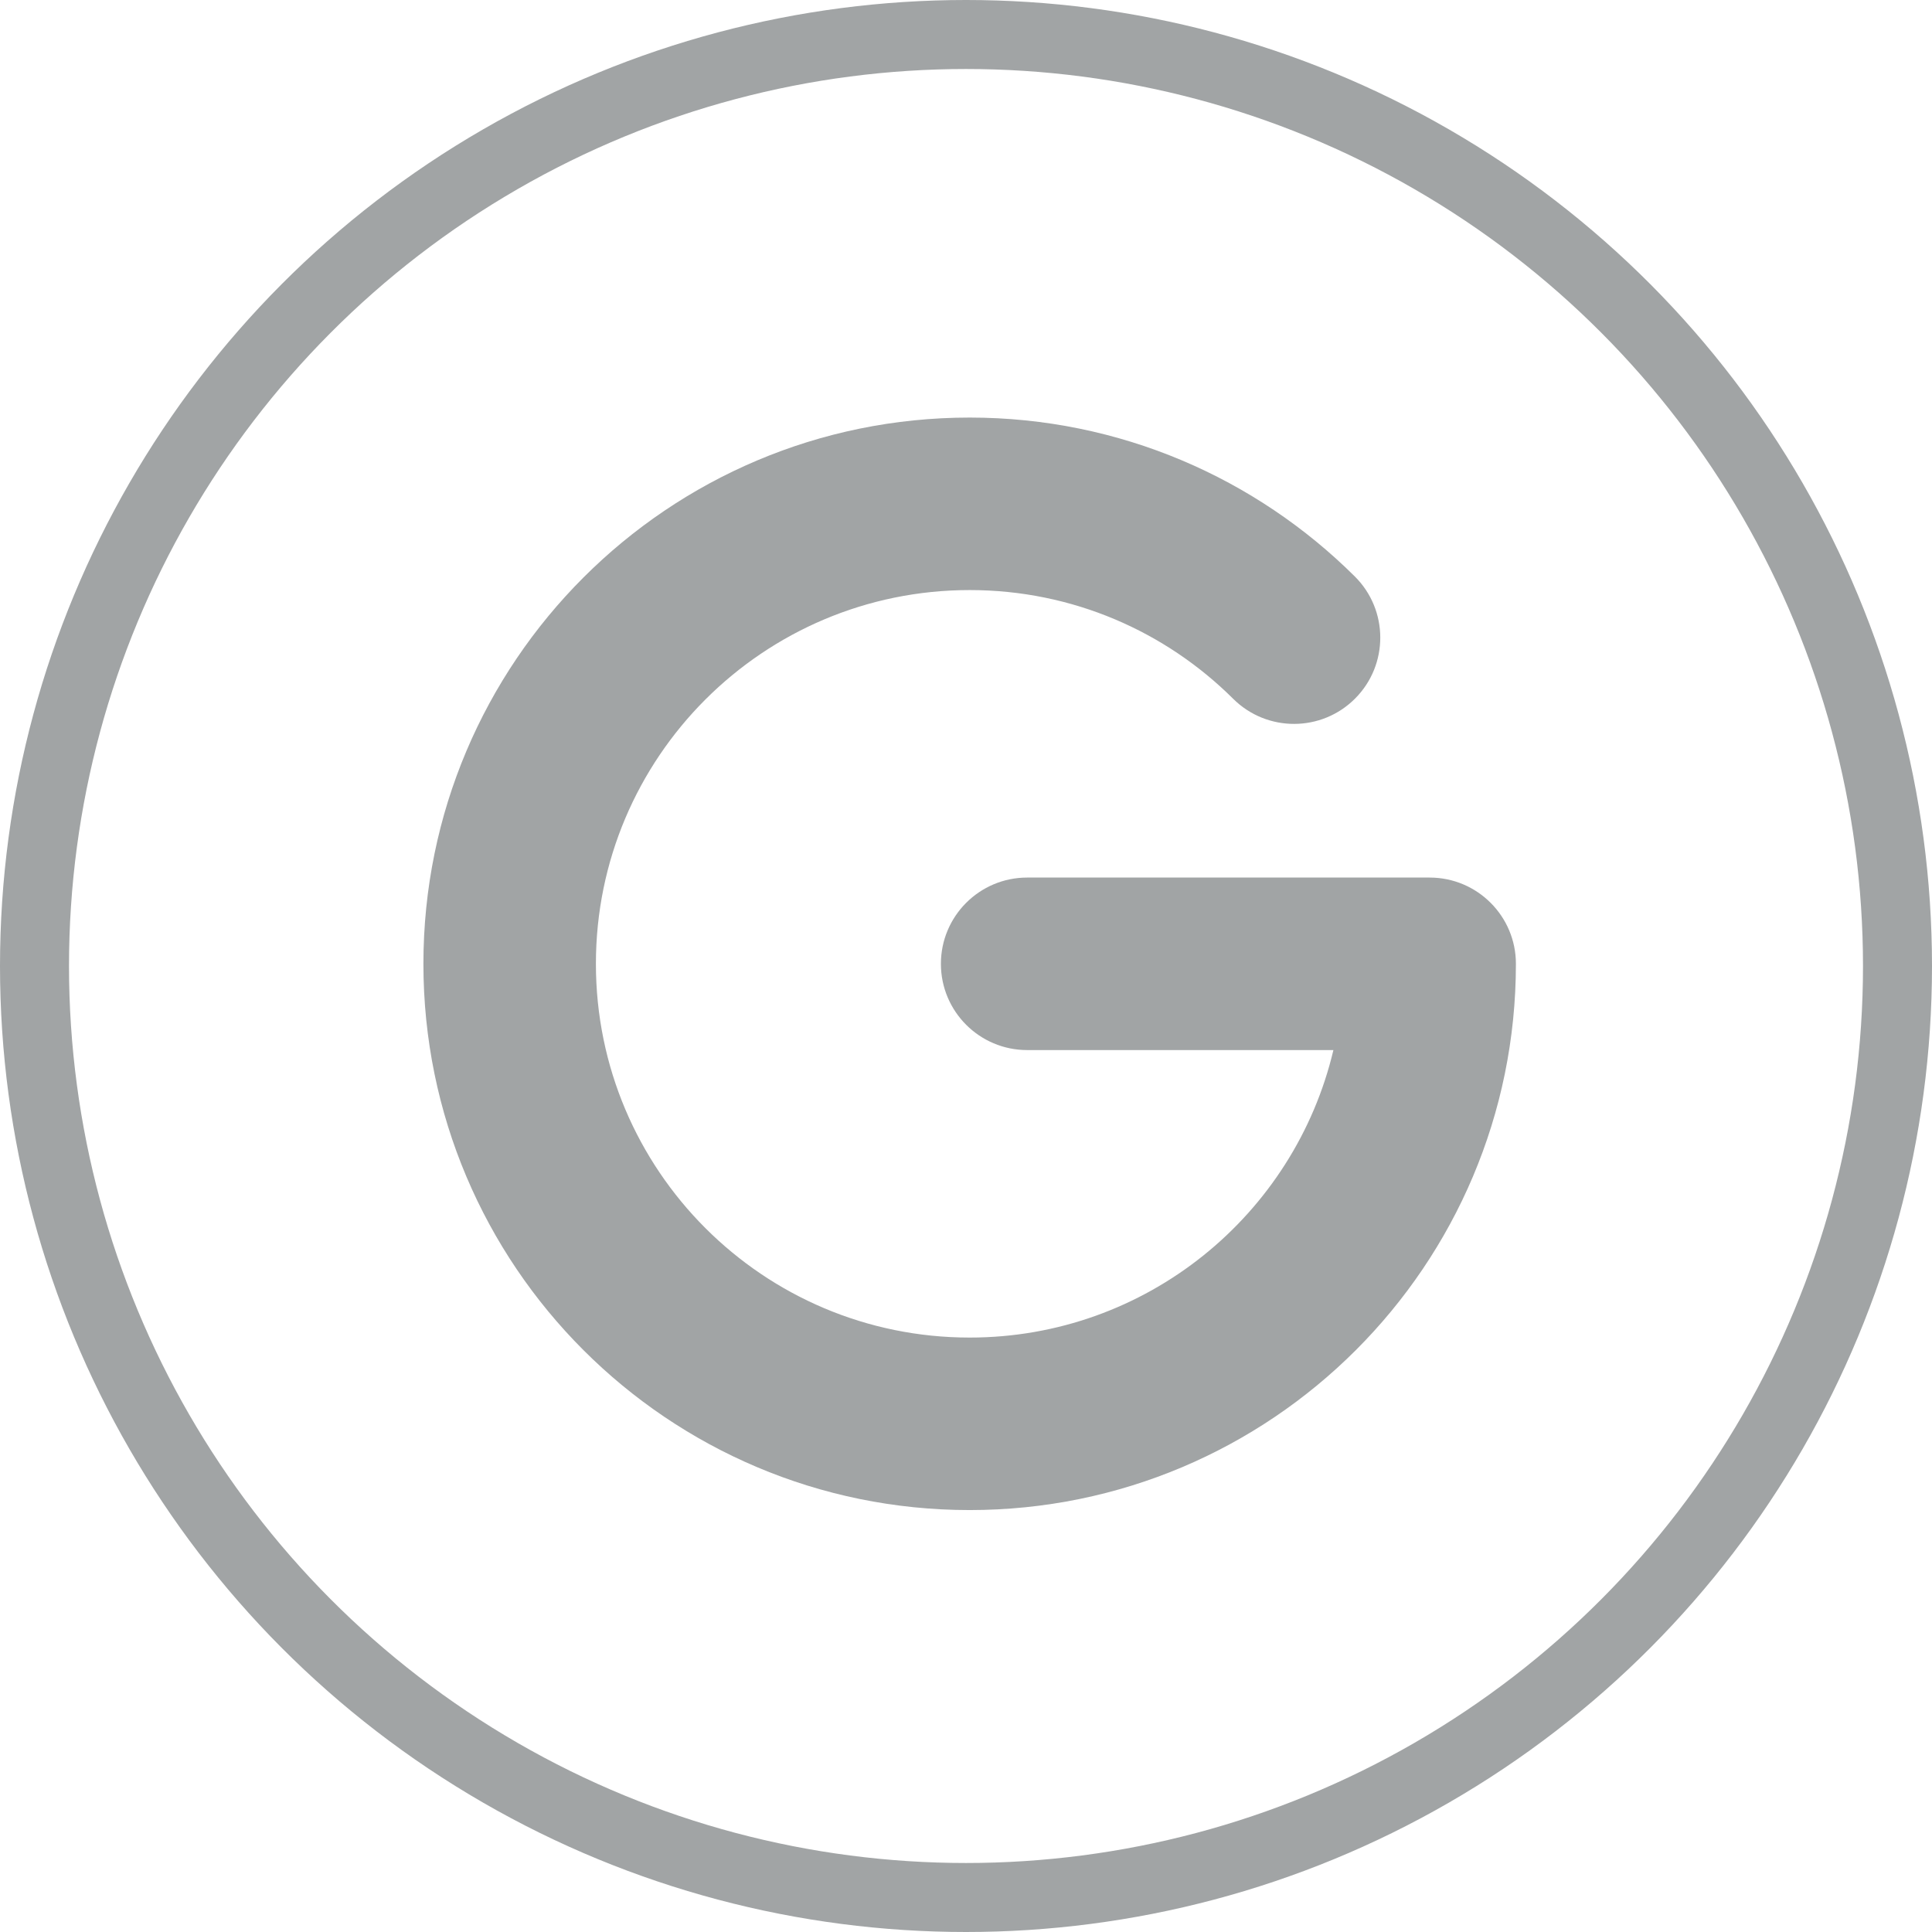 <svg width="84" height="84" viewBox="0 0 84 84" fill="none" xmlns="http://www.w3.org/2000/svg">
<g clip-path="url(#clip0_420_106)">
<path fill-rule="evenodd" clip-rule="evenodd" d="M42.159 25.655C33.184 25.655 25.909 32.93 25.909 41.905C25.909 50.88 33.184 58.155 42.159 58.155C49.843 58.155 56.281 52.822 57.974 45.655H44.659C42.588 45.655 40.909 43.976 40.909 41.905C40.909 39.834 42.588 38.155 44.659 38.155H62.159C64.23 38.155 65.909 39.834 65.909 41.905C65.909 55.022 55.275 65.655 42.159 65.655C29.042 65.655 18.409 55.022 18.409 41.905C18.409 28.788 29.042 18.155 42.159 18.155C48.692 18.155 54.616 20.798 58.906 25.065C60.375 26.525 60.381 28.9 58.921 30.368C57.46 31.837 55.086 31.843 53.617 30.383C50.675 27.456 46.631 25.655 42.159 25.655Z" fill="#A1A4A5"/>
</g>
<circle cx="42" cy="42" r="40.5" stroke="#A1A4A5" stroke-width="3"/>
<defs>
<clipPath id="clip0_420_106">
<rect width="60" height="60" fill="white" transform="translate(7.714 8.571)"/>
</clipPath>
</defs>
</svg>
